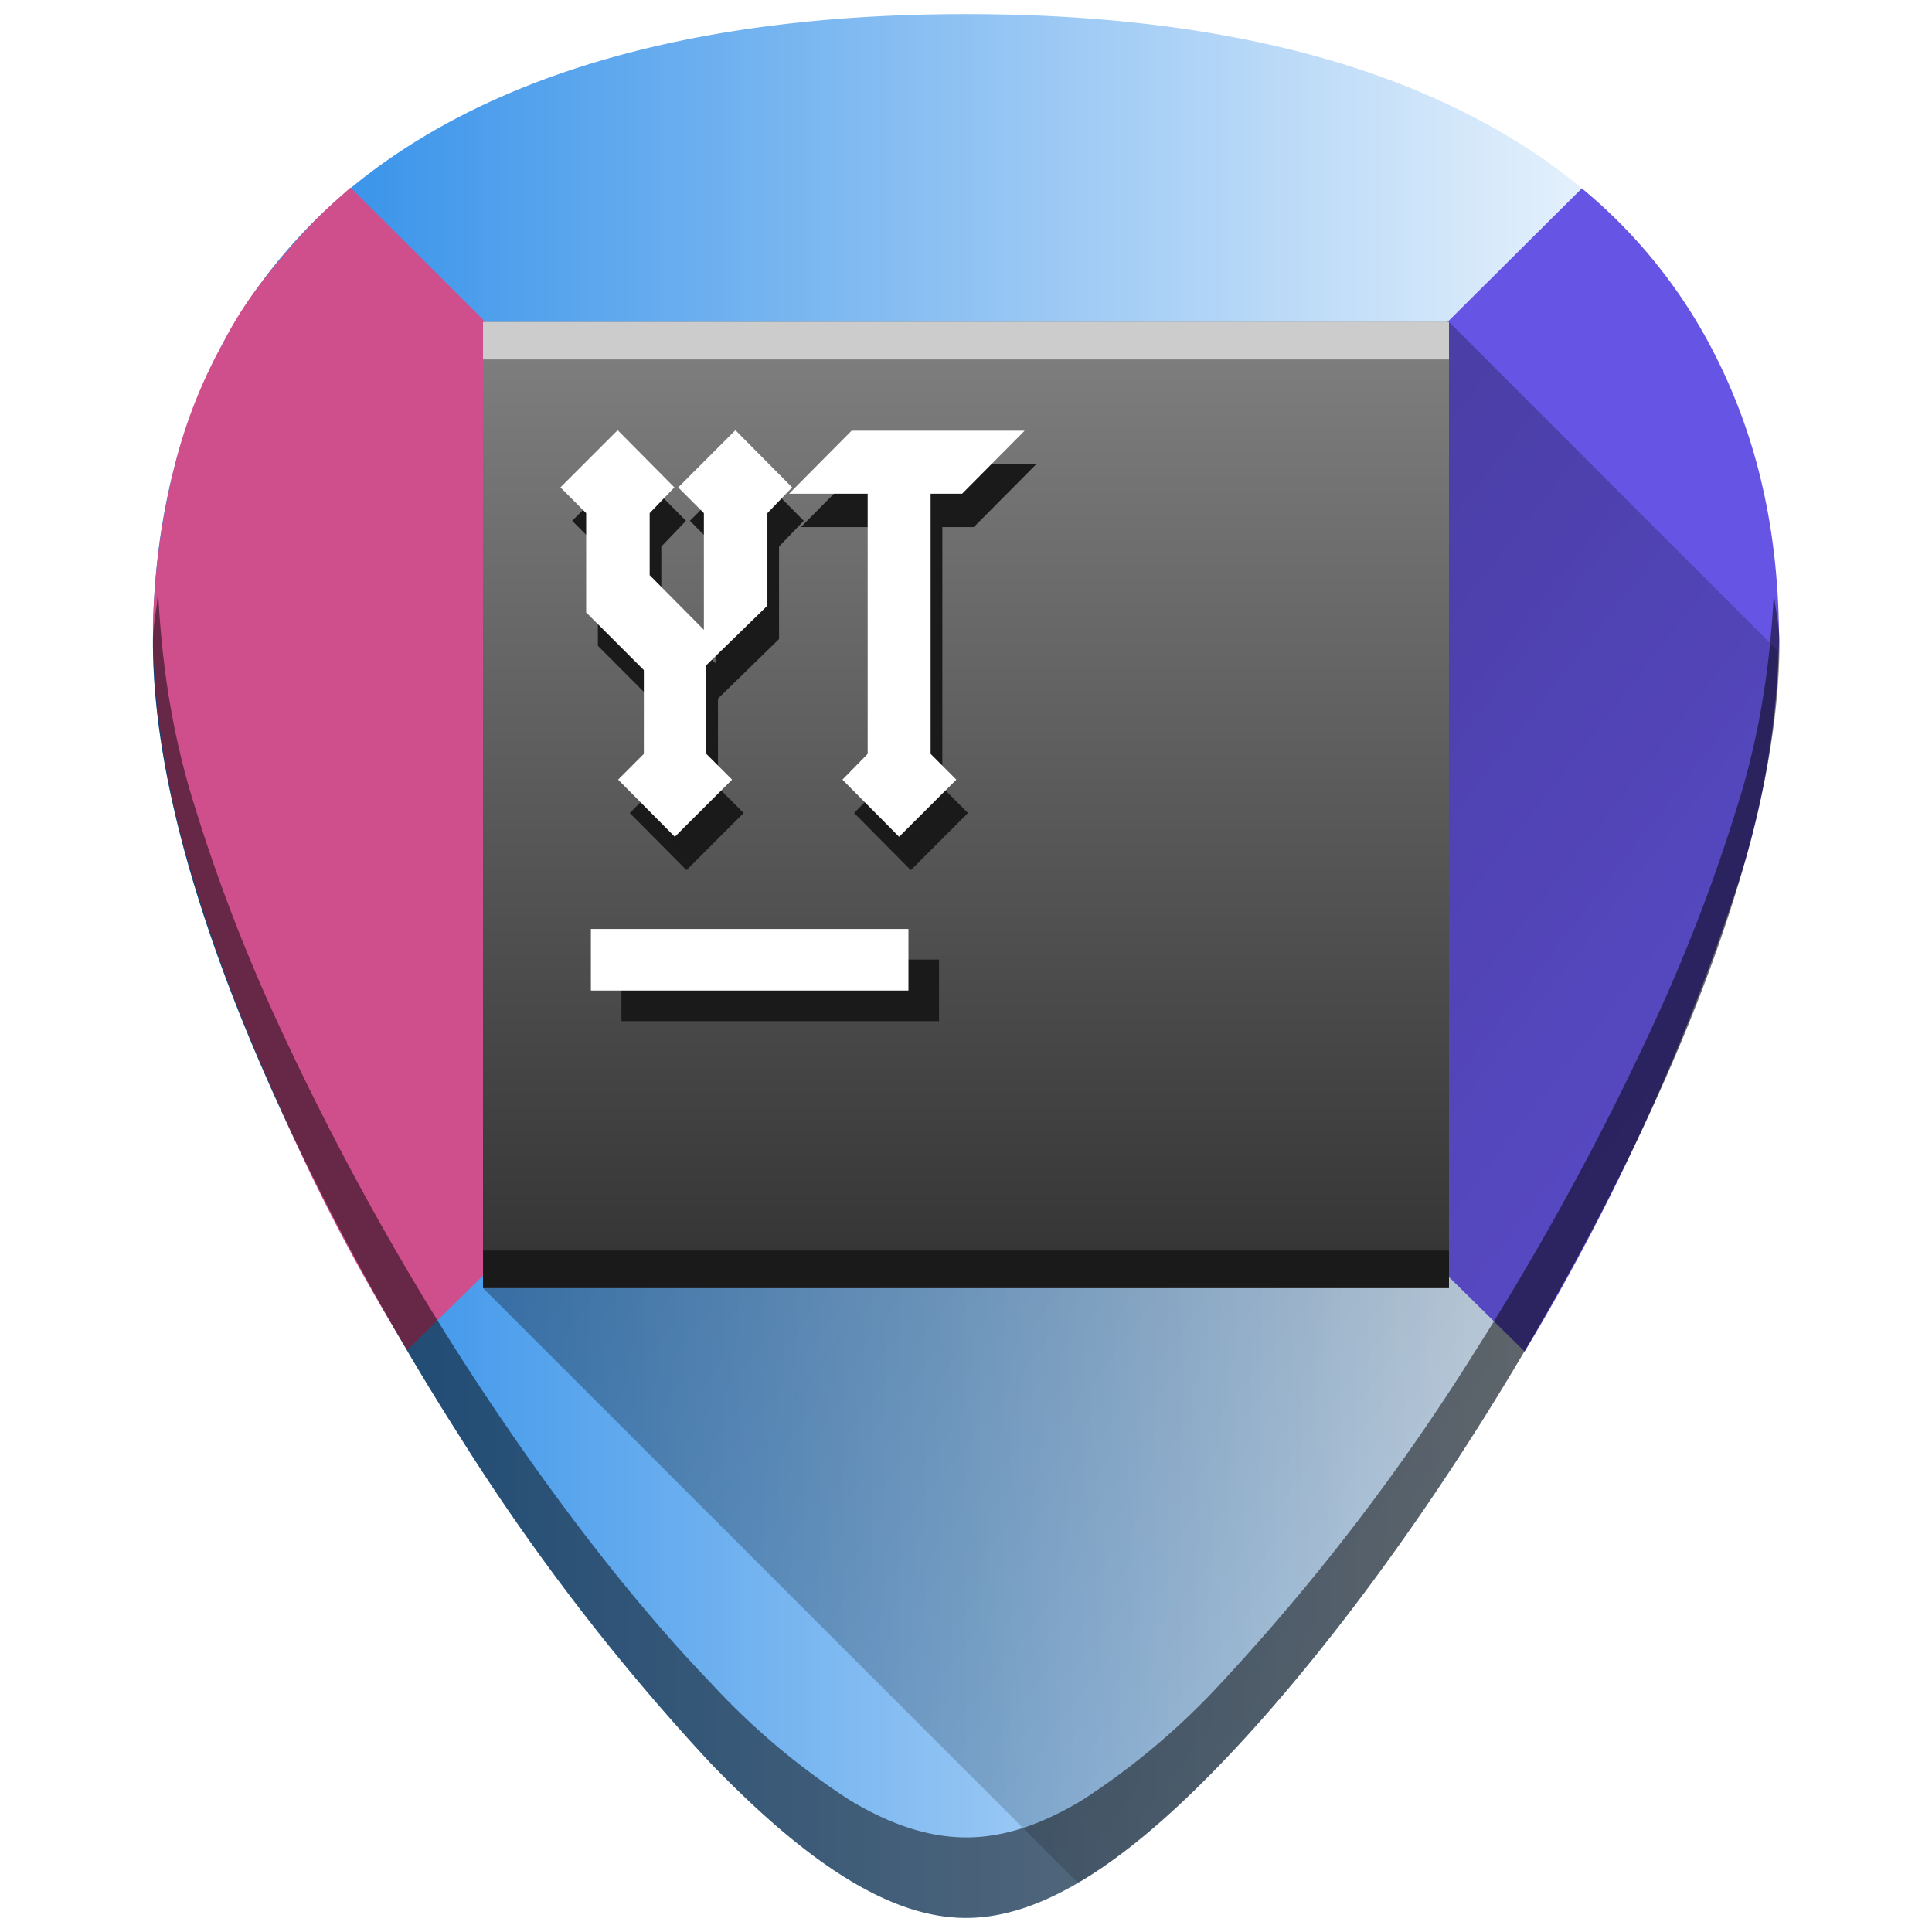 <?xml version="1.0" encoding="UTF-8" standalone="no"?>
<svg
   xmlns:dc="http://purl.org/dc/elements/1.1/"
   xmlns:cc="http://creativecommons.org/ns#"
   xmlns:rdf="http://www.w3.org/1999/02/22-rdf-syntax-ns#"
   xmlns:svg="http://www.w3.org/2000/svg"
   xmlns="http://www.w3.org/2000/svg"
   xmlns:xlink="http://www.w3.org/1999/xlink"
   xmlns:sodipodi="http://sodipodi.sourceforge.net/DTD/sodipodi-0.dtd"
   xmlns:inkscape="http://www.inkscape.org/namespaces/inkscape"
   width="48"
   height="48"
   version="1"
   id="svg46"
   sodipodi:docname="youtrack.svg"
   inkscape:version="0.92.4 (5da689c313, 2019-01-14)">
  <sodipodi:namedview
     pagecolor="#ffffff"
     bordercolor="#666666"
     borderopacity="1"
     objecttolerance="10"
     gridtolerance="10"
     guidetolerance="10"
     inkscape:pageopacity="0"
     inkscape:pageshadow="2"
     inkscape:window-width="1112"
     inkscape:window-height="480"
     id="namedview48"
     showgrid="false"
     inkscape:zoom="4.9166667"
     inkscape:cx="2.1355932"
     inkscape:cy="24"
     inkscape:window-x="0"
     inkscape:window-y="25"
     inkscape:window-maximized="0"
     inkscape:current-layer="svg46" />
  <defs
     id="defs20">
    <linearGradient
       id="c">
      <stop
         offset="0"
         stop-color="#2086e7"
         id="stop2" />
      <stop
         offset="1"
         stop-color="#fff"
         id="stop4" />
    </linearGradient>
    <linearGradient
       xlink:href="#a"
       id="e"
       gradientUnits="userSpaceOnUse"
       x1="2.76"
       y1="4.02"
       x2="53.62"
       y2="43.36" />
    <linearGradient
       id="a">
      <stop
         offset="0"
         stop-color="#040000"
         id="stop8" />
      <stop
         offset="1"
         stop-opacity="0"
         id="stop10" />
    </linearGradient>
    <linearGradient
       xlink:href="#b"
       id="f"
       x1="12"
       y1="8"
       x2="12"
       y2="32"
       gradientUnits="userSpaceOnUse"
       gradientTransform="matrix(1,0,0,-1,0,40)" />
    <linearGradient
       id="b">
      <stop
         offset="0"
         stop-color="#333"
         id="stop14" />
      <stop
         offset="1"
         stop-color="gray"
         id="stop16" />
    </linearGradient>
    <linearGradient
       xlink:href="#c"
       id="d"
       x1="3.8"
       y1="24"
       x2="44.21"
       y2="24"
       gradientUnits="userSpaceOnUse" />
  </defs>
  <path
     d="m 24,0.35 c -5.83,0 -10.52,1.12 -13.93,3.33 -4.1,2.65 -6.27,6.9 -6.27,12.27 0,7.23 5.8,16.89 7.58,19.67 a 54.47,54.47 0 0 0 6.25,8.16 c 2.54,2.64 4.57,3.87 6.37,3.87 1.8,0 3.83,-1.23 6.37,-3.87 2,-2.08 4.22,-4.97 6.25,-8.16 1.78,-2.78 7.59,-12.44 7.59,-19.67 0,-5.37 -2.17,-9.61 -6.27,-12.27 C 34.52,1.47 29.84,0.35 24,0.35 Z"
     id="path22"
     style="fill:url(#d)"
     inkscape:connector-curvature="0" />
  <path
     d="m 8.71,4.66 c -0.4,0.35 -0.8,0.71 -1.15,1.1 -0.78,0.86 -1.48,1.7 -2,2.73 a 12.5,12.5 0 0 0 -1.23,3.12 18.2,18.2 0 0 0 -0.53,3.9 c 0,1.8 0.28,3.84 0.85,5.8 a 42,42 0 0 0 2.1,5.72 47.66,47.66 0 0 0 3.37,6.51 L 24,19.9 Z"
     id="path24"
     inkscape:connector-curvature="0"
     style="fill:#cf4f8c" />
  <path
     d="m 37.88,33.58 a 56.18,56.18 0 0 0 5.39,-11.9 21,21 0 0 0 0.93,-5.73 c 0,-1.34 -0.13,-2.62 -0.4,-3.81 A 14.09,14.09 0 0 0 42.6,8.8 12.9,12.9 0 0 0 39.3,4.68 L 24,19.9 Z"
     id="path26"
     inkscape:connector-curvature="0"
     style="fill:#6655e4" />
  <path
     d="m 3.92,14.74 c -0.02,0.4 -0.12,0.78 -0.12,1.2 0,7.24 5.8,16.9 7.58,19.68 a 54.47,54.47 0 0 0 6.25,8.16 c 2.54,2.64 4.57,3.87 6.37,3.87 1.8,0 3.83,-1.23 6.37,-3.87 2,-2.08 4.22,-4.97 6.25,-8.16 1.78,-2.78 7.59,-12.44 7.59,-19.67 0,-0.43 -0.1,-0.8 -0.14,-1.21 -0.08,1.59 -0.3,3.24 -0.8,4.94 a 43.17,43.17 0 0 1 -2.19,5.77 69.67,69.67 0 0 1 -4.46,8.17 54.47,54.47 0 0 1 -6.25,8.16 18,18 0 0 1 -3.46,2.93 c -1.05,0.64 -2,0.94 -2.9,0.94 -0.91,0 -1.87,-0.3 -2.92,-0.94 a 18,18 0 0 1 -3.46,-2.93 c -2,-2.08 -4.21,-4.97 -6.25,-8.16 A 69.4,69.4 0 0 1 6.92,25.45 43.04,43.04 0 0 1 4.73,19.68 c -0.5,-1.7 -0.72,-3.35 -0.8,-4.94 z"
     id="path28"
     inkscape:connector-curvature="0"
     style="opacity:0.5" />
  <path
     d="m 26.76,46.76 c 0.05,-0.03 0.1,-0.02 0.15,-0.05 1.05,-0.64 2.2,-1.6 3.46,-2.93 2,-2.08 4.22,-4.97 6.25,-8.16 a 69.4,69.4 0 0 0 4.46,-8.17 c 0.84,-1.83 1.62,-3.8 2.19,-5.77 0.55,-1.89 0.87,-3.76 0.9,-5.51 L 36,8 12,32 Z"
     id="path30"
     style="opacity:0.5;fill:url(#e)"
     inkscape:connector-curvature="0" />
  <path
     d="M 12,32 V 8 h 24 v 24 z"
     id="path32"
     style="fill:url(#f)"
     inkscape:connector-curvature="0" />
  <rect
     width="7.89"
     height="1.53"
     x="15.44"
     y="23.84"
     rx="0"
     ry="0"
     id="rect34"
     style="fill:#1a1a1a" />
  <rect
     width="7.89"
     height="1.53"
     x="14.68"
     y="23.08"
     rx="0"
     ry="0"
     id="rect36"
     style="fill:#ffffff" />
  <path
     d="M 12,8 H 36 V 8.93 H 12 Z"
     id="path38"
     inkscape:connector-curvature="0"
     style="fill:#cccccc" />
  <path
     d="M 12,31.07 H 36 V 32 H 12 Z"
     id="path40"
     inkscape:connector-curvature="0"
     style="fill:#1a1a1a" />
  <path
     style="line-height:1.25;-inkscape-font-specification:squealer;fill:#1a1a1a"
     d="m 15.635,11.518 -1.42,1.421 0.639,0.64 v 2.466 l 1.431,1.434 v 2.082 l -0.639,0.638 1.41,1.42 1.42,-1.42 -0.638,-0.638 v -2.204 l 1.517,-1.48 v -2.299 l 0.614,-0.639 -1.408,-1.421 -1.42,1.421 0.636,0.64 v 2.9 l -1.347,-1.36 v -1.54 l 0.613,-0.64 z m 5.814,0.013 -1.553,1.565 h 1.95 v 6.465 l -0.625,0.638 1.408,1.42 1.42,-1.42 -0.637,-0.638 v -6.465 h 0.781 l 1.555,-1.565 z"
     id="path42"
     inkscape:connector-curvature="0" />
  <path
     style="font-weight:400;font-size:12.04px;line-height:1.25;font-family:squealer;-inkscape-font-specification:squealer;letter-spacing:0;word-spacing:0;fill:#ffffff"
     d="m 15.346,10.688 -1.422,1.421 0.639,0.639 v 2.467 l 1.433,1.433 v 2.082 l -0.639,0.64 1.409,1.42 1.422,-1.42 -0.64,-0.64 v -2.203 l 1.518,-1.48 v -2.299 l 0.614,-0.639 -1.409,-1.421 -1.421,1.421 0.638,0.639 v 2.9 l -1.347,-1.359 v -1.541 l 0.613,-0.639 z m 5.812,0.013 -1.553,1.565 h 1.952 v 6.464 l -0.627,0.64 1.408,1.42 1.422,-1.42 -0.639,-0.64 v -6.464 h 0.783 l 1.553,-1.565 z"
     font-weight="400"
     font-size="12.04"
     letter-spacing="0"
     word-spacing="0"
     id="path44"
     inkscape:connector-curvature="0" />
</svg>

